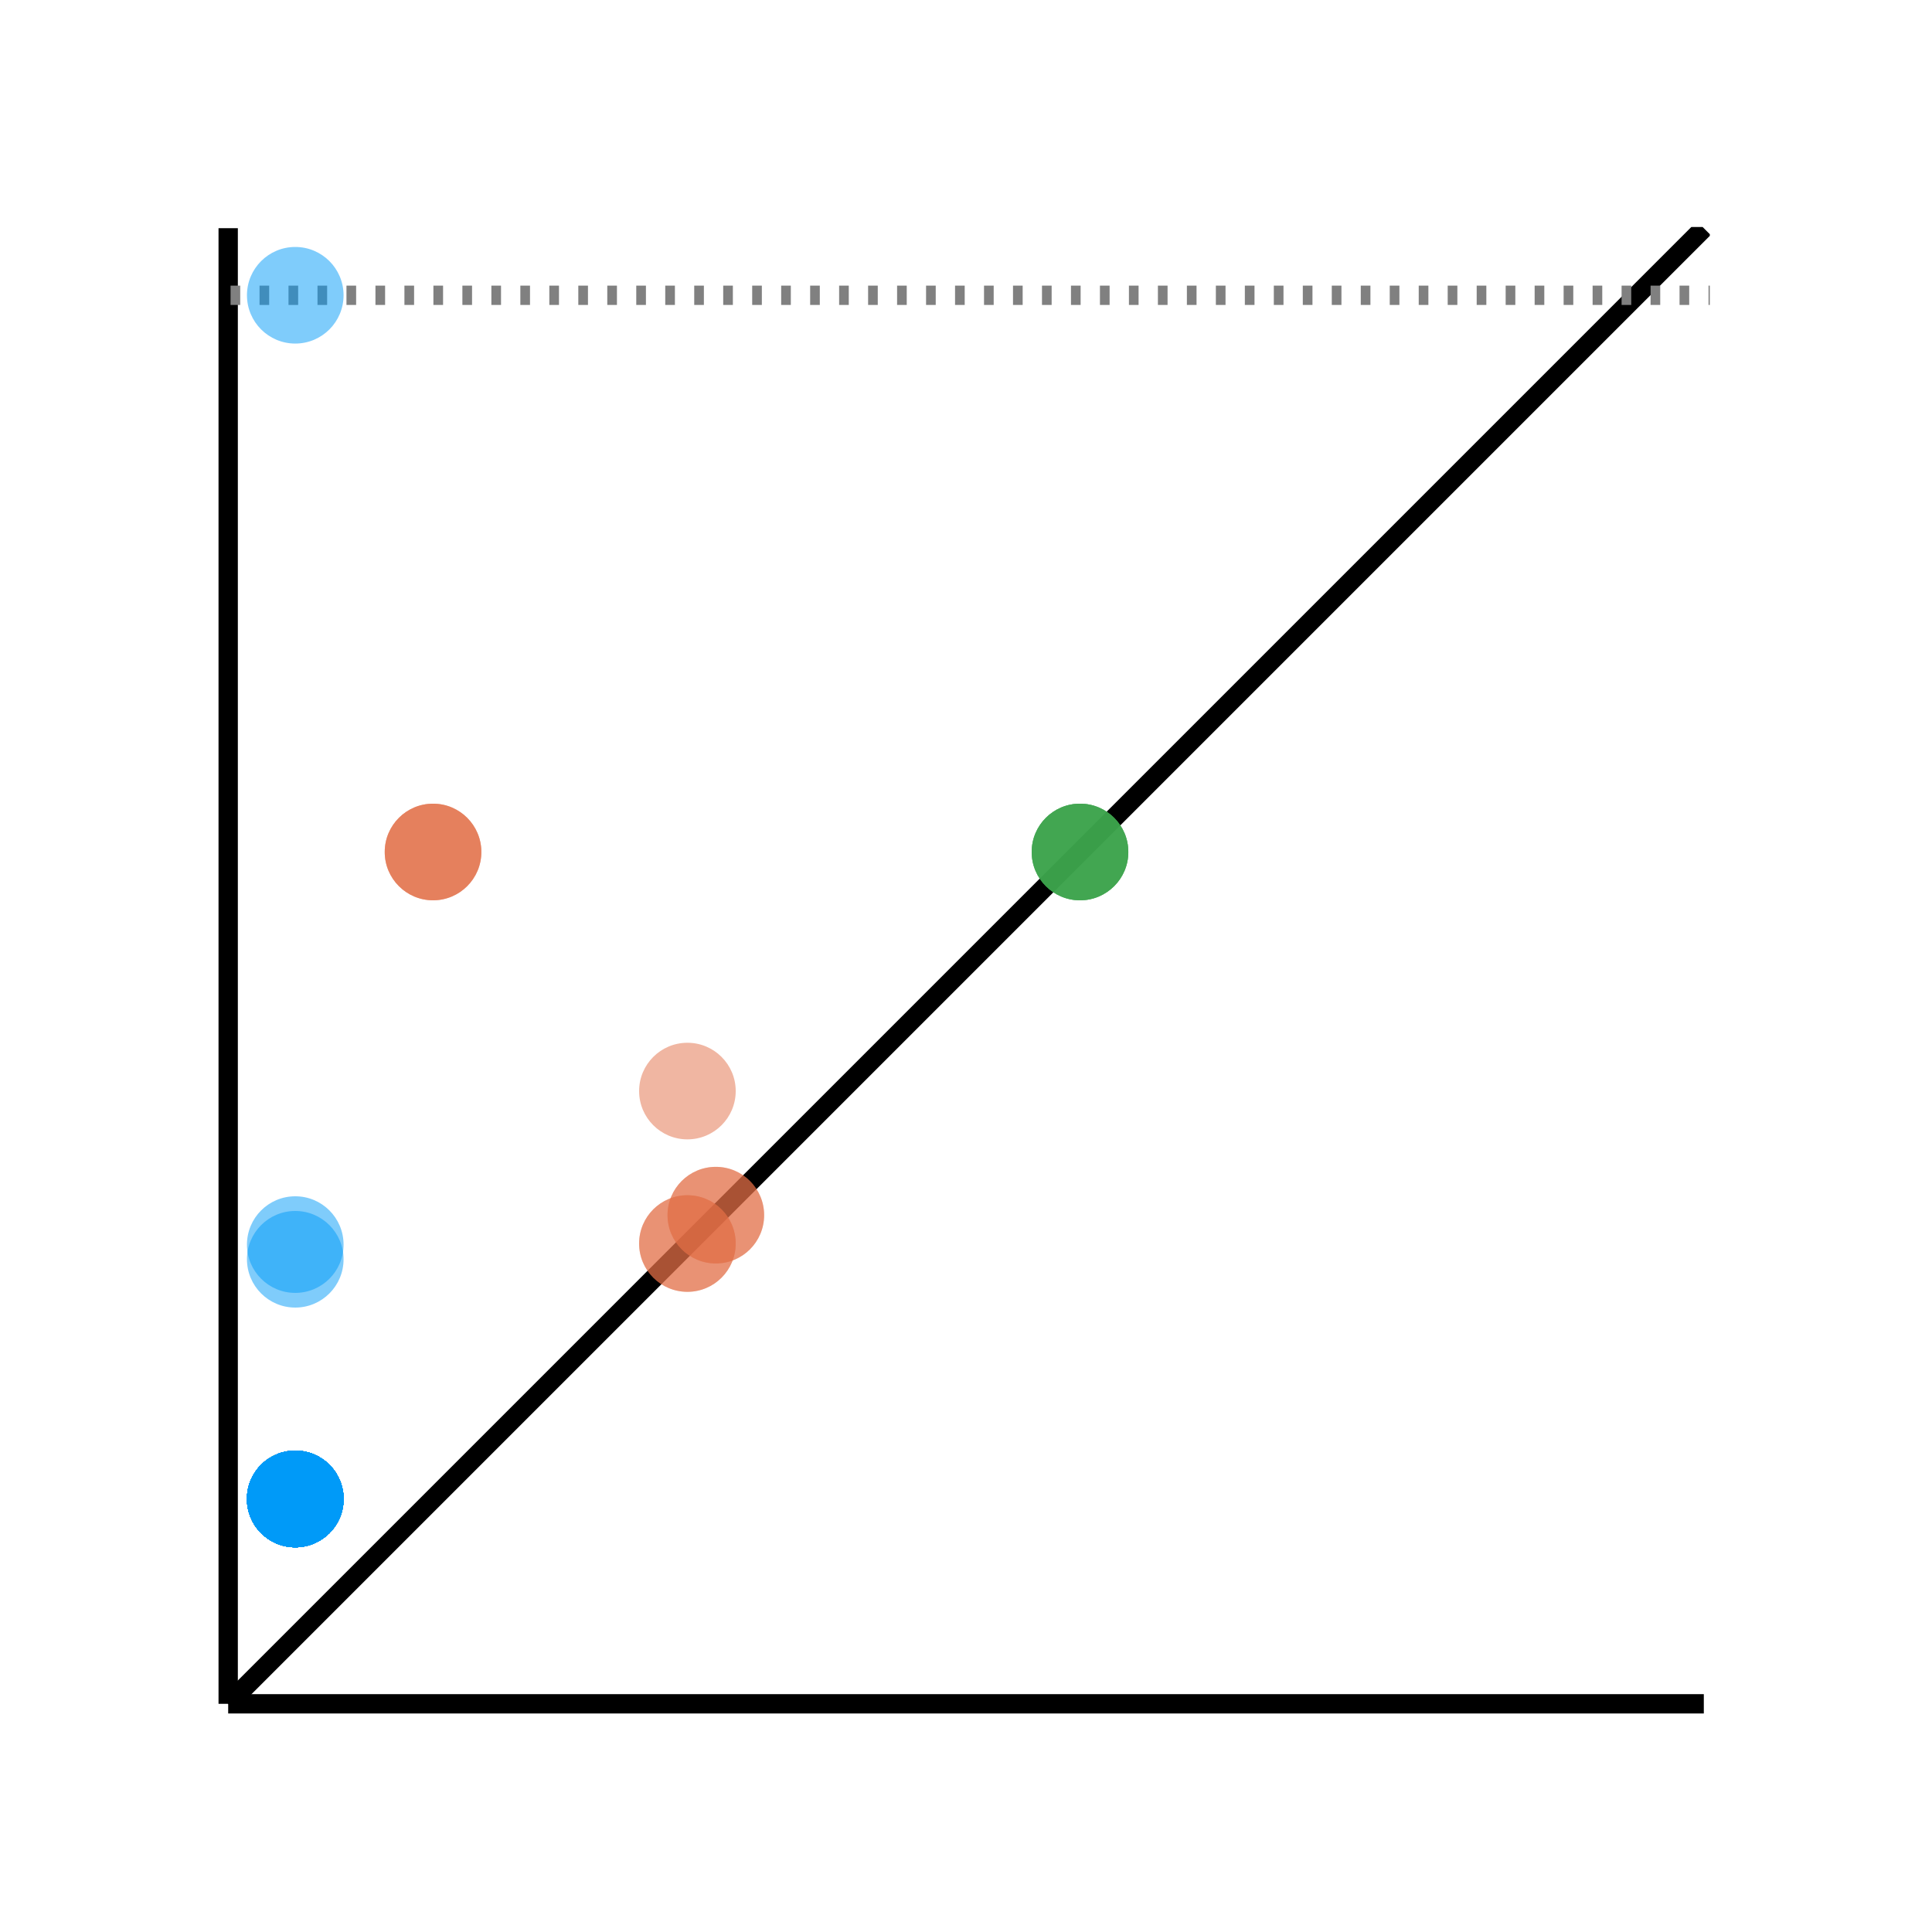 <?xml version="1.0" encoding="UTF-8" standalone="no"?>
<svg
   xmlns:dc="http://purl.org/dc/elements/1.1/"
   xmlns:cc="http://creativecommons.org/ns#"
   xmlns:rdf="http://www.w3.org/1999/02/22-rdf-syntax-ns#"
   xmlns:svg="http://www.w3.org/2000/svg"
   xmlns="http://www.w3.org/2000/svg"
   xmlns:sodipodi="http://sodipodi.sourceforge.net/DTD/sodipodi-0.dtd"
   xmlns:inkscape="http://www.inkscape.org/namespaces/inkscape"
   width="1000"
   height="1000"
   viewBox="0 0 4000 4000"
   version="1.1"
   id="svg175"
   sodipodi:docname="logo.svg"
   inkscape:export-filename="/home/m/homology/jl/PersistenceDiagrams/docs/src/assets/logo.png"
   inkscape:export-xdpi="96"
   inkscape:export-ydpi="96"
   inkscape:version="1.0.1 (3bc2e813f5, 2020-09-07)">
  <rect x="0" y="0" width="4000" height="4000" fill="#333333" stroke="none"/>
  <sodipodi:namedview
     pagecolor="#ffffff"
     bordercolor="#666666"
     borderopacity="1"
     objecttolerance="10"
     gridtolerance="10"
     guidetolerance="10"
     inkscape:pageopacity="0"
     inkscape:pageshadow="2"
     inkscape:window-width="1920"
     inkscape:window-height="1055"
     id="namedview177"
     showgrid="false"
     inkscape:zoom="0.37511223"
     inkscape:cx="34.246066"
     inkscape:cy="333.7878"
     inkscape:window-x="0"
     inkscape:window-y="25"
     inkscape:window-maximized="0"
     inkscape:current-layer="svg175"
     inkscape:document-rotation="0" />
  <defs
     id="defs5">
    <clipPath
       id="clip560">
      <rect
         x="0"
         y="0"
         width="400"
         height="400"
         id="rect2" />
    </clipPath>
  </defs>
  <path
     clip-path="url(#clip560)"
     d="M 0,400 H 400 V 0 H 0 Z"
     fill="#ffffff"
     fill-rule="evenodd"
     fill-opacity="1"
     id="path7"
     transform="scale(10)" />
  <defs
     id="defs12">
    <clipPath
       id="clip561">
      <rect
         x="80"
         y="40"
         width="281"
         height="281"
         id="rect9" />
    </clipPath>
  </defs>
  <path
     clip-path="url(#clip560)"
     d="M 47.244,352.756 H 352.756 V 47.244 H 47.244 Z"
     fill="#ffffff"
     fill-rule="evenodd"
     fill-opacity="1"
     id="path14"
     transform="scale(10)" />
  <defs
     id="defs19">
    <clipPath
       id="clip562">
      <rect
         x="47"
         y="47"
         width="307"
         height="307"
         id="rect16" />
    </clipPath>
  </defs>
  <polyline
     clip-path="url(#clip560)"
     style="fill:none;stroke:#000000;stroke-width:4;stroke-opacity:1"
     points="   47.244,352.756 352.756,352.756    "
     id="polyline21"
     transform="scale(10)" />
  <polyline
     clip-path="url(#clip560)"
     style="fill:none;stroke:#000000;stroke-width:4;stroke-opacity:1"
     points="   47.244,352.756 47.244,47.244    "
     id="polyline23"
     transform="scale(10)" />
  <polyline
     clip-path="url(#clip562)"
     style="fill:none;stroke:#000000;stroke-width:4;stroke-opacity:1"
     points="   47.244,352.756 50.228,349.772 77.815,322.185 94.394,305.606 108.411,291.589 123.638,276.362 137.676,262.324 152.725,247.275 170.162,229.838 185.658,214.342    199.246,200.754 214.061,185.939 228.964,171.036 245.441,154.559 261.119,138.881 277.42,122.58 291.142,108.858 307.895,92.105 323.643,76.357 348.873,51.127    352.756,47.244    "
     id="polyline25"
     transform="scale(10)" />
  <polyline
     clip-path="url(#clip562)"
     style="fill:none;stroke:#808080;stroke-width:4;stroke-opacity:1"
     stroke-dasharray="2, 4"
     points="   -258.268,61.131 658.268,61.131    "
     id="polyline27"
     transform="scale(10)" />
  <circle
     clip-path="url(#clip562)"
     cx="61.131"
     cy="310.343"
     r="10"
     fill="#009af9"
     fill-rule="evenodd"
     fill-opacity="0.5"
     stroke="none"
     id="circle29"
     transform="scale(10)" />
  <circle
     clip-path="url(#clip562)"
     cx="61.131"
     cy="310.343"
     r="10"
     fill="#009af9"
     fill-rule="evenodd"
     fill-opacity="0.5"
     stroke="none"
     id="circle31"
     transform="scale(10)" />
  <circle
     clip-path="url(#clip562)"
     cx="61.131"
     cy="310.343"
     r="10"
     fill="#009af9"
     fill-rule="evenodd"
     fill-opacity="0.5"
     stroke="none"
     id="circle33"
     transform="scale(10)" />
  <circle
     clip-path="url(#clip562)"
     cx="61.131"
     cy="310.343"
     r="10"
     fill="#009af9"
     fill-rule="evenodd"
     fill-opacity="0.5"
     stroke="none"
     id="circle35"
     transform="scale(10)" />
  <circle
     clip-path="url(#clip562)"
     cx="61.131"
     cy="310.343"
     r="10"
     fill="#009af9"
     fill-rule="evenodd"
     fill-opacity="0.5"
     stroke="none"
     id="circle37"
     transform="scale(10)" />
  <circle
     clip-path="url(#clip562)"
     cx="61.131"
     cy="310.343"
     r="10"
     fill="#009af9"
     fill-rule="evenodd"
     fill-opacity="0.5"
     stroke="none"
     id="circle39"
     transform="scale(10)" />
  <circle
     clip-path="url(#clip562)"
     cx="61.131"
     cy="310.343"
     r="10"
     fill="#009af9"
     fill-rule="evenodd"
     fill-opacity="0.5"
     stroke="none"
     id="circle41"
     transform="scale(10)" />
  <circle
     clip-path="url(#clip562)"
     cx="61.131"
     cy="310.343"
     r="10"
     fill="#009af9"
     fill-rule="evenodd"
     fill-opacity="0.5"
     stroke="none"
     id="circle43"
     transform="scale(10)" />
  <circle
     clip-path="url(#clip562)"
     cx="61.131"
     cy="310.343"
     r="10"
     fill="#009af9"
     fill-rule="evenodd"
     fill-opacity="0.5"
     stroke="none"
     id="circle45"
     transform="scale(10)" />
  <circle
     clip-path="url(#clip562)"
     cx="61.131"
     cy="310.343"
     r="10"
     fill="#009af9"
     fill-rule="evenodd"
     fill-opacity="0.5"
     stroke="none"
     id="circle47"
     transform="scale(10)" />
  <circle
     clip-path="url(#clip562)"
     cx="61.131"
     cy="310.343"
     r="10"
     fill="#009af9"
     fill-rule="evenodd"
     fill-opacity="0.5"
     stroke="none"
     id="circle49"
     transform="scale(10)" />
  <circle
     clip-path="url(#clip562)"
     cx="61.131"
     cy="310.343"
     r="10"
     fill="#009af9"
     fill-rule="evenodd"
     fill-opacity="0.5"
     stroke="none"
     id="circle51"
     transform="scale(10)" />
  <circle
     clip-path="url(#clip562)"
     cx="61.131"
     cy="310.343"
     r="10"
     fill="#009af9"
     fill-rule="evenodd"
     fill-opacity="0.5"
     stroke="none"
     id="circle53"
     transform="scale(10)" />
  <circle
     clip-path="url(#clip562)"
     cx="61.131"
     cy="310.343"
     r="10"
     fill="#009af9"
     fill-rule="evenodd"
     fill-opacity="0.5"
     stroke="none"
     id="circle55"
     transform="scale(10)" />
  <circle
     clip-path="url(#clip562)"
     cx="61.131"
     cy="310.343"
     r="10"
     fill="#009af9"
     fill-rule="evenodd"
     fill-opacity="0.5"
     stroke="none"
     id="circle57"
     transform="scale(10)" />
  <circle
     clip-path="url(#clip562)"
     cx="61.131"
     cy="310.343"
     r="10"
     fill="#009af9"
     fill-rule="evenodd"
     fill-opacity="0.5"
     stroke="none"
     id="circle59"
     transform="scale(10)" />
  <circle
     clip-path="url(#clip562)"
     cx="61.131"
     cy="310.343"
     r="10"
     fill="#009af9"
     fill-rule="evenodd"
     fill-opacity="0.5"
     stroke="none"
     id="circle61"
     transform="scale(10)" />
  <circle
     clip-path="url(#clip562)"
     cx="61.131"
     cy="310.343"
     r="10"
     fill="#009af9"
     fill-rule="evenodd"
     fill-opacity="0.5"
     stroke="none"
     id="circle63"
     transform="scale(10)" />
  <circle
     clip-path="url(#clip562)"
     cx="61.131"
     cy="310.343"
     r="10"
     fill="#009af9"
     fill-rule="evenodd"
     fill-opacity="0.5"
     stroke="none"
     id="circle65"
     transform="scale(10)" />
  <circle
     clip-path="url(#clip562)"
     cx="61.131"
     cy="310.343"
     r="10"
     fill="#009af9"
     fill-rule="evenodd"
     fill-opacity="0.5"
     stroke="none"
     id="circle67"
     transform="scale(10)" />
  <circle
     clip-path="url(#clip562)"
     cx="61.131"
     cy="310.343"
     r="10"
     fill="#009af9"
     fill-rule="evenodd"
     fill-opacity="0.5"
     stroke="none"
     id="circle69"
     transform="scale(10)" />
  <circle
     clip-path="url(#clip562)"
     cx="61.131"
     cy="310.343"
     r="10"
     fill="#009af9"
     fill-rule="evenodd"
     fill-opacity="0.5"
     stroke="none"
     id="circle71"
     transform="scale(10)" />
  <circle
     clip-path="url(#clip562)"
     cx="61.131"
     cy="310.343"
     r="10"
     fill="#009af9"
     fill-rule="evenodd"
     fill-opacity="0.5"
     stroke="none"
     id="circle73"
     transform="scale(10)" />
  <circle
     clip-path="url(#clip562)"
     cx="61.131"
     cy="310.343"
     r="10"
     fill="#009af9"
     fill-rule="evenodd"
     fill-opacity="0.5"
     stroke="none"
     id="circle75"
     transform="scale(10)" />
  <circle
     clip-path="url(#clip562)"
     cx="61.131"
     cy="310.343"
     r="10"
     fill="#009af9"
     fill-rule="evenodd"
     fill-opacity="0.5"
     stroke="none"
     id="circle77"
     transform="scale(10)" />
  <circle
     clip-path="url(#clip562)"
     cx="61.131"
     cy="310.343"
     r="10"
     fill="#009af9"
     fill-rule="evenodd"
     fill-opacity="0.5"
     stroke="none"
     id="circle79"
     transform="scale(10)" />
  <circle
     clip-path="url(#clip562)"
     cx="61.131"
     cy="310.343"
     r="10"
     fill="#009af9"
     fill-rule="evenodd"
     fill-opacity="0.5"
     stroke="none"
     id="circle81"
     transform="scale(10)" />
  <circle
     clip-path="url(#clip562)"
     cx="61.131"
     cy="310.343"
     r="10"
     fill="#009af9"
     fill-rule="evenodd"
     fill-opacity="0.5"
     stroke="none"
     id="circle83"
     transform="scale(10)" />
  <circle
     clip-path="url(#clip562)"
     cx="61.131"
     cy="310.343"
     r="10"
     fill="#009af9"
     fill-rule="evenodd"
     fill-opacity="0.5"
     stroke="none"
     id="circle85"
     transform="scale(10)" />
  <circle
     clip-path="url(#clip562)"
     cx="61.131"
     cy="310.343"
     r="10"
     fill="#009af9"
     fill-rule="evenodd"
     fill-opacity="0.5"
     stroke="none"
     id="circle87"
     transform="scale(10)" />
  <circle
     clip-path="url(#clip562)"
     cx="61.131"
     cy="310.343"
     r="10"
     fill="#009af9"
     fill-rule="evenodd"
     fill-opacity="0.5"
     stroke="none"
     id="circle89"
     transform="scale(10)" />
  <circle
     clip-path="url(#clip562)"
     cx="61.131"
     cy="310.343"
     r="10"
     fill="#009af9"
     fill-rule="evenodd"
     fill-opacity="0.5"
     stroke="none"
     id="circle91"
     transform="scale(10)" />
  <circle
     clip-path="url(#clip562)"
     cx="61.131"
     cy="310.343"
     r="10"
     fill="#009af9"
     fill-rule="evenodd"
     fill-opacity="0.5"
     stroke="none"
     id="circle93"
     transform="scale(10)" />
  <circle
     clip-path="url(#clip562)"
     cx="61.131"
     cy="310.343"
     r="10"
     fill="#009af9"
     fill-rule="evenodd"
     fill-opacity="0.5"
     stroke="none"
     id="circle95"
     transform="scale(10)" />
  <circle
     clip-path="url(#clip562)"
     cx="61.131"
     cy="310.343"
     r="10"
     fill="#009af9"
     fill-rule="evenodd"
     fill-opacity="0.5"
     stroke="none"
     id="circle97"
     transform="scale(10)" />
  <circle
     clip-path="url(#clip562)"
     cx="61.131"
     cy="310.343"
     r="10"
     fill="#009af9"
     fill-rule="evenodd"
     fill-opacity="0.5"
     stroke="none"
     id="circle99"
     transform="scale(10)" />
  <circle
     clip-path="url(#clip562)"
     cx="61.131"
     cy="310.343"
     r="10"
     fill="#009af9"
     fill-rule="evenodd"
     fill-opacity="0.5"
     stroke="none"
     id="circle101"
     transform="scale(10)" />
  <circle
     clip-path="url(#clip562)"
     cx="61.131"
     cy="310.343"
     r="10"
     fill="#009af9"
     fill-rule="evenodd"
     fill-opacity="0.5"
     stroke="none"
     id="circle103"
     transform="scale(10)" />
  <circle
     clip-path="url(#clip562)"
     cx="61.131"
     cy="310.343"
     r="10"
     fill="#009af9"
     fill-rule="evenodd"
     fill-opacity="0.5"
     stroke="none"
     id="circle105"
     transform="scale(10)" />
  <circle
     clip-path="url(#clip562)"
     cx="61.131"
     cy="310.343"
     r="10"
     fill="#009af9"
     fill-rule="evenodd"
     fill-opacity="0.5"
     stroke="none"
     id="circle107"
     transform="scale(10)" />
  <circle
     clip-path="url(#clip562)"
     cx="61.131"
     cy="310.343"
     r="10"
     fill="#009af9"
     fill-rule="evenodd"
     fill-opacity="0.5"
     stroke="none"
     id="circle109"
     transform="scale(10)" />
  <circle
     clip-path="url(#clip562)"
     cx="61.131"
     cy="310.343"
     r="10"
     fill="#009af9"
     fill-rule="evenodd"
     fill-opacity="0.5"
     stroke="none"
     id="circle111"
     transform="scale(10)" />
  <circle
     clip-path="url(#clip562)"
     cx="61.131"
     cy="310.343"
     r="10"
     fill="#009af9"
     fill-rule="evenodd"
     fill-opacity="0.5"
     stroke="none"
     id="circle113"
     transform="scale(10)" />
  <circle
     clip-path="url(#clip562)"
     cx="61.131"
     cy="310.343"
     r="10"
     fill="#009af9"
     fill-rule="evenodd"
     fill-opacity="0.5"
     stroke="none"
     id="circle115"
     transform="scale(10)" />
  <circle
     clip-path="url(#clip562)"
     cx="61.131"
     cy="310.343"
     r="10"
     fill="#009af9"
     fill-rule="evenodd"
     fill-opacity="0.5"
     stroke="none"
     id="circle117"
     transform="scale(10)" />
  <circle
     clip-path="url(#clip562)"
     cx="61.131"
     cy="310.343"
     r="10"
     fill="#009af9"
     fill-rule="evenodd"
     fill-opacity="0.5"
     stroke="none"
     id="circle119"
     transform="scale(10)" />
  <circle
     clip-path="url(#clip562)"
     cx="61.131"
     cy="310.343"
     r="10"
     fill="#009af9"
     fill-rule="evenodd"
     fill-opacity="0.5"
     stroke="none"
     id="circle121"
     transform="scale(10)" />
  <circle
     clip-path="url(#clip562)"
     cx="61.131"
     cy="310.343"
     r="10"
     fill="#009af9"
     fill-rule="evenodd"
     fill-opacity="0.5"
     stroke="none"
     id="circle123"
     transform="scale(10)" />
  <circle
     clip-path="url(#clip562)"
     cx="61.131"
     cy="310.343"
     r="10"
     fill="#009af9"
     fill-rule="evenodd"
     fill-opacity="0.5"
     stroke="none"
     id="circle125"
     transform="scale(10)" />
  <circle
     clip-path="url(#clip562)"
     cx="61.131"
     cy="310.343"
     r="10"
     fill="#009af9"
     fill-rule="evenodd"
     fill-opacity="0.5"
     stroke="none"
     id="circle127"
     transform="scale(10)" />
  <circle
     clip-path="url(#clip562)"
     cx="61.131"
     cy="310.343"
     r="10"
     fill="#009af9"
     fill-rule="evenodd"
     fill-opacity="0.5"
     stroke="none"
     id="circle129"
     transform="scale(10)" />
  <circle
     clip-path="url(#clip562)"
     cx="61.131"
     cy="310.343"
     r="10"
     fill="#009af9"
     fill-rule="evenodd"
     fill-opacity="0.5"
     stroke="none"
     id="circle131"
     transform="scale(10)" />
  <circle
     clip-path="url(#clip562)"
     cx="61.131"
     cy="310.343"
     r="10"
     fill="#009af9"
     fill-rule="evenodd"
     fill-opacity="0.5"
     stroke="none"
     id="circle133"
     transform="scale(10)" />
  <circle
     clip-path="url(#clip562)"
     cx="61.131"
     cy="310.343"
     r="10"
     fill="#009af9"
     fill-rule="evenodd"
     fill-opacity="0.5"
     stroke="none"
     id="circle135"
     transform="scale(10)" />
  <circle
     clip-path="url(#clip562)"
     cx="61.131"
     cy="310.343"
     r="10"
     fill="#009af9"
     fill-rule="evenodd"
     fill-opacity="0.5"
     stroke="none"
     id="circle137"
     transform="scale(10)" />
  <circle
     clip-path="url(#clip562)"
     cx="61.131"
     cy="310.343"
     r="10"
     fill="#009af9"
     fill-rule="evenodd"
     fill-opacity="0.5"
     stroke="none"
     id="circle139"
     transform="scale(10)" />
  <circle
     clip-path="url(#clip562)"
     cx="61.131"
     cy="310.343"
     r="10"
     fill="#009af9"
     fill-rule="evenodd"
     fill-opacity="0.5"
     stroke="none"
     id="circle141"
     transform="scale(10)" />
  <circle
     clip-path="url(#clip562)"
     cx="61.131"
     cy="260.719"
     r="10"
     fill="#009af9"
     fill-rule="evenodd"
     fill-opacity="0.5"
     stroke="none"
     id="circle143"
     transform="scale(10)" />
  <circle
     clip-path="url(#clip562)"
     cx="61.131"
     cy="257.679"
     r="10"
     fill="#009af9"
     fill-rule="evenodd"
     fill-opacity="0.5"
     stroke="none"
     id="circle145"
     transform="scale(10)" />
  <circle
     clip-path="url(#clip562)"
     cx="61.131"
     cy="61.131"
     r="10"
     fill="#009af9"
     fill-rule="evenodd"
     fill-opacity="0.5"
     stroke="none"
     id="circle147"
     transform="scale(10)" />
  <circle
     clip-path="url(#clip562)"
     cx="148.205"
     cy="251.585"
     r="10"
     fill="#e26f46"
     fill-rule="evenodd"
     fill-opacity="0.5"
     stroke="none"
     id="circle149"
     transform="scale(10)" />
  <circle
     clip-path="url(#clip562)"
     cx="148.205"
     cy="251.585"
     r="10"
     fill="#e26f46"
     fill-rule="evenodd"
     fill-opacity="0.5"
     stroke="none"
     id="circle151"
     transform="scale(10)" />
  <circle
     clip-path="url(#clip562)"
     cx="142.321"
     cy="257.458"
     r="10"
     fill="#e26f46"
     fill-rule="evenodd"
     fill-opacity="0.5"
     stroke="none"
     id="circle153"
     transform="scale(10)" />
  <circle
     clip-path="url(#clip562)"
     cx="142.321"
     cy="257.458"
     r="10"
     fill="#e26f46"
     fill-rule="evenodd"
     fill-opacity="0.5"
     stroke="none"
     id="circle155"
     transform="scale(10)" />
  <circle
     clip-path="url(#clip562)"
     cx="142.321"
     cy="225.894"
     r="10"
     fill="#e26f46"
     fill-rule="evenodd"
     fill-opacity="0.5"
     stroke="none"
     id="circle157"
     transform="scale(10)" />
  <circle
     clip-path="url(#clip562)"
     cx="89.657"
     cy="176.395"
     r="10"
     fill="#e26f46"
     fill-rule="evenodd"
     fill-opacity="0.5"
     stroke="none"
     id="circle159"
     transform="scale(10)" />
  <circle
     clip-path="url(#clip562)"
     cx="89.657"
     cy="176.395"
     r="10"
     fill="#e26f46"
     fill-rule="evenodd"
     fill-opacity="0.5"
     stroke="none"
     id="circle161"
     transform="scale(10)" />
  <circle
     clip-path="url(#clip562)"
     cx="89.657"
     cy="176.395"
     r="10"
     fill="#e26f46"
     fill-rule="evenodd"
     fill-opacity="0.5"
     stroke="none"
     id="circle163"
     transform="scale(10)" />
  <circle
     clip-path="url(#clip562)"
     cx="223.605"
     cy="176.395"
     r="10"
     fill="#3da44d"
     fill-rule="evenodd"
     fill-opacity="0.5"
     stroke="none"
     id="circle165"
     transform="scale(10)" />
  <circle
     clip-path="url(#clip562)"
     cx="223.605"
     cy="176.395"
     r="10"
     fill="#3da44d"
     fill-rule="evenodd"
     fill-opacity="0.5"
     stroke="none"
     id="circle167"
     transform="scale(10)" />
  <circle
     clip-path="url(#clip562)"
     cx="223.605"
     cy="176.395"
     r="10"
     fill="#3da44d"
     fill-rule="evenodd"
     fill-opacity="0.5"
     stroke="none"
     id="circle169"
     transform="scale(10)" />
  <circle
     clip-path="url(#clip562)"
     cx="223.605"
     cy="176.395"
     r="10"
     fill="#3da44d"
     fill-rule="evenodd"
     fill-opacity="0.5"
     stroke="none"
     id="circle171"
     transform="scale(10)" />
  <circle
     clip-path="url(#clip562)"
     cx="223.605"
     cy="176.395"
     r="10"
     fill="#3da44d"
     fill-rule="evenodd"
     fill-opacity="0.5"
     stroke="none"
     id="circle173"
     transform="scale(10)" />
</svg>
